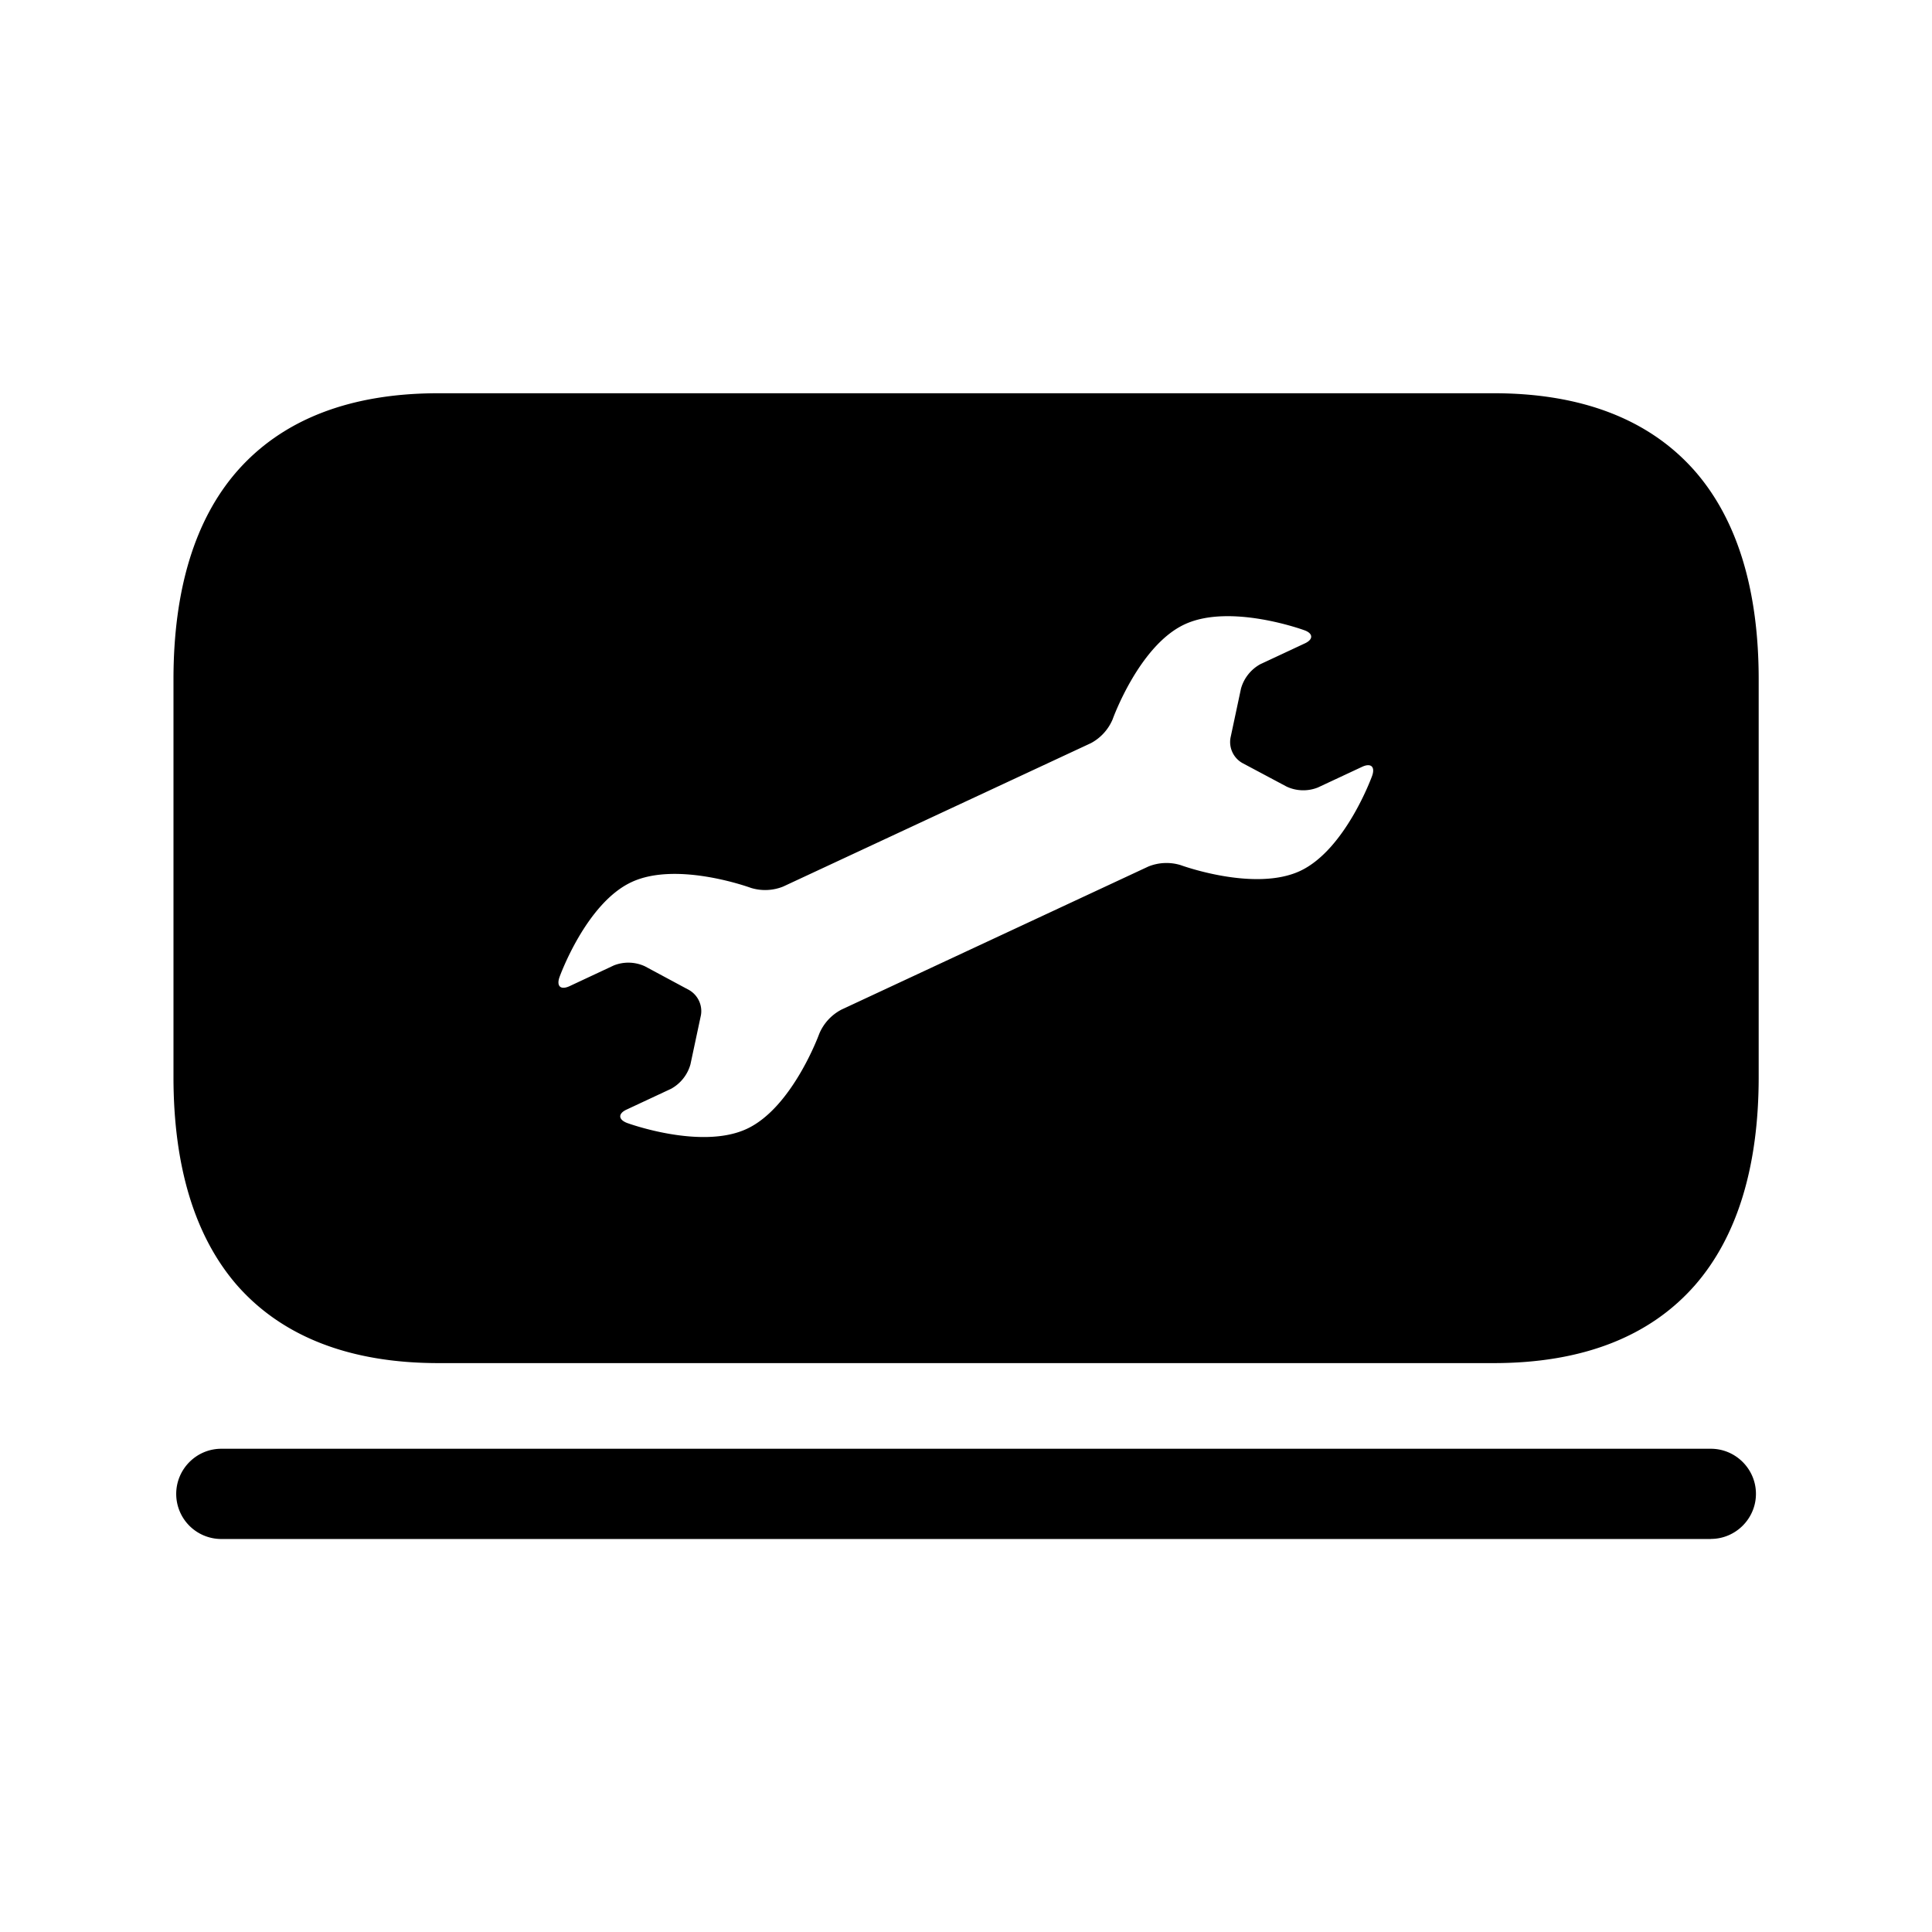<svg xmlns="http://www.w3.org/2000/svg" width="24" height="24" fill="none"><path fill="#000" d="M21.847 8.44v4.938c0 1.115-.267 1.983-.788 2.583-.562.644-1.403.972-2.504.972H5.446c-1.098 0-1.941-.328-2.504-.97-.521-.602-.787-1.47-.787-2.585V8.44c0-1.115.266-1.984.787-2.583.563-.644 1.403-.972 2.504-.972h13.11c1.097 0 1.94.328 2.503.972.521.6.788 1.468.788 2.583m-.594 10.678H2.749a.56.56 0 0 1-.56-.56c0-.309.252-.561.56-.561h18.504c.308 0 .56.252.56.56s-.252.56-.56.56m-10.807-6.572 3.82-1.781a.6.6 0 0 1 .401-.017s.914.336 1.482.073c.566-.264.896-1.182.896-1.182.04-.113-.014-.163-.123-.113l-.552.258a.49.49 0 0 1-.386-.011l-.552-.294a.3.3 0 0 1-.146-.314l.13-.61a.5.5 0 0 1 .24-.303l.552-.258c.11-.05.106-.126-.008-.165 0 0-.914-.336-1.482-.073-.569.263-.897 1.182-.897 1.182a.6.6 0 0 1-.268.294l-3.824 1.782a.6.6 0 0 1-.4.017s-.914-.337-1.482-.073c-.569.263-.897 1.182-.897 1.182-.039.112.014.162.124.112l.551-.258a.49.49 0 0 1 .387.011l.549.295c.11.064.168.19.146.313l-.13.61a.5.5 0 0 1-.24.303l-.552.258c-.11.05-.106.126.008.168 0 0 .914.336 1.482.073.569-.263.902-1.182.902-1.182a.6.6 0 0 1 .27-.297"/></svg>